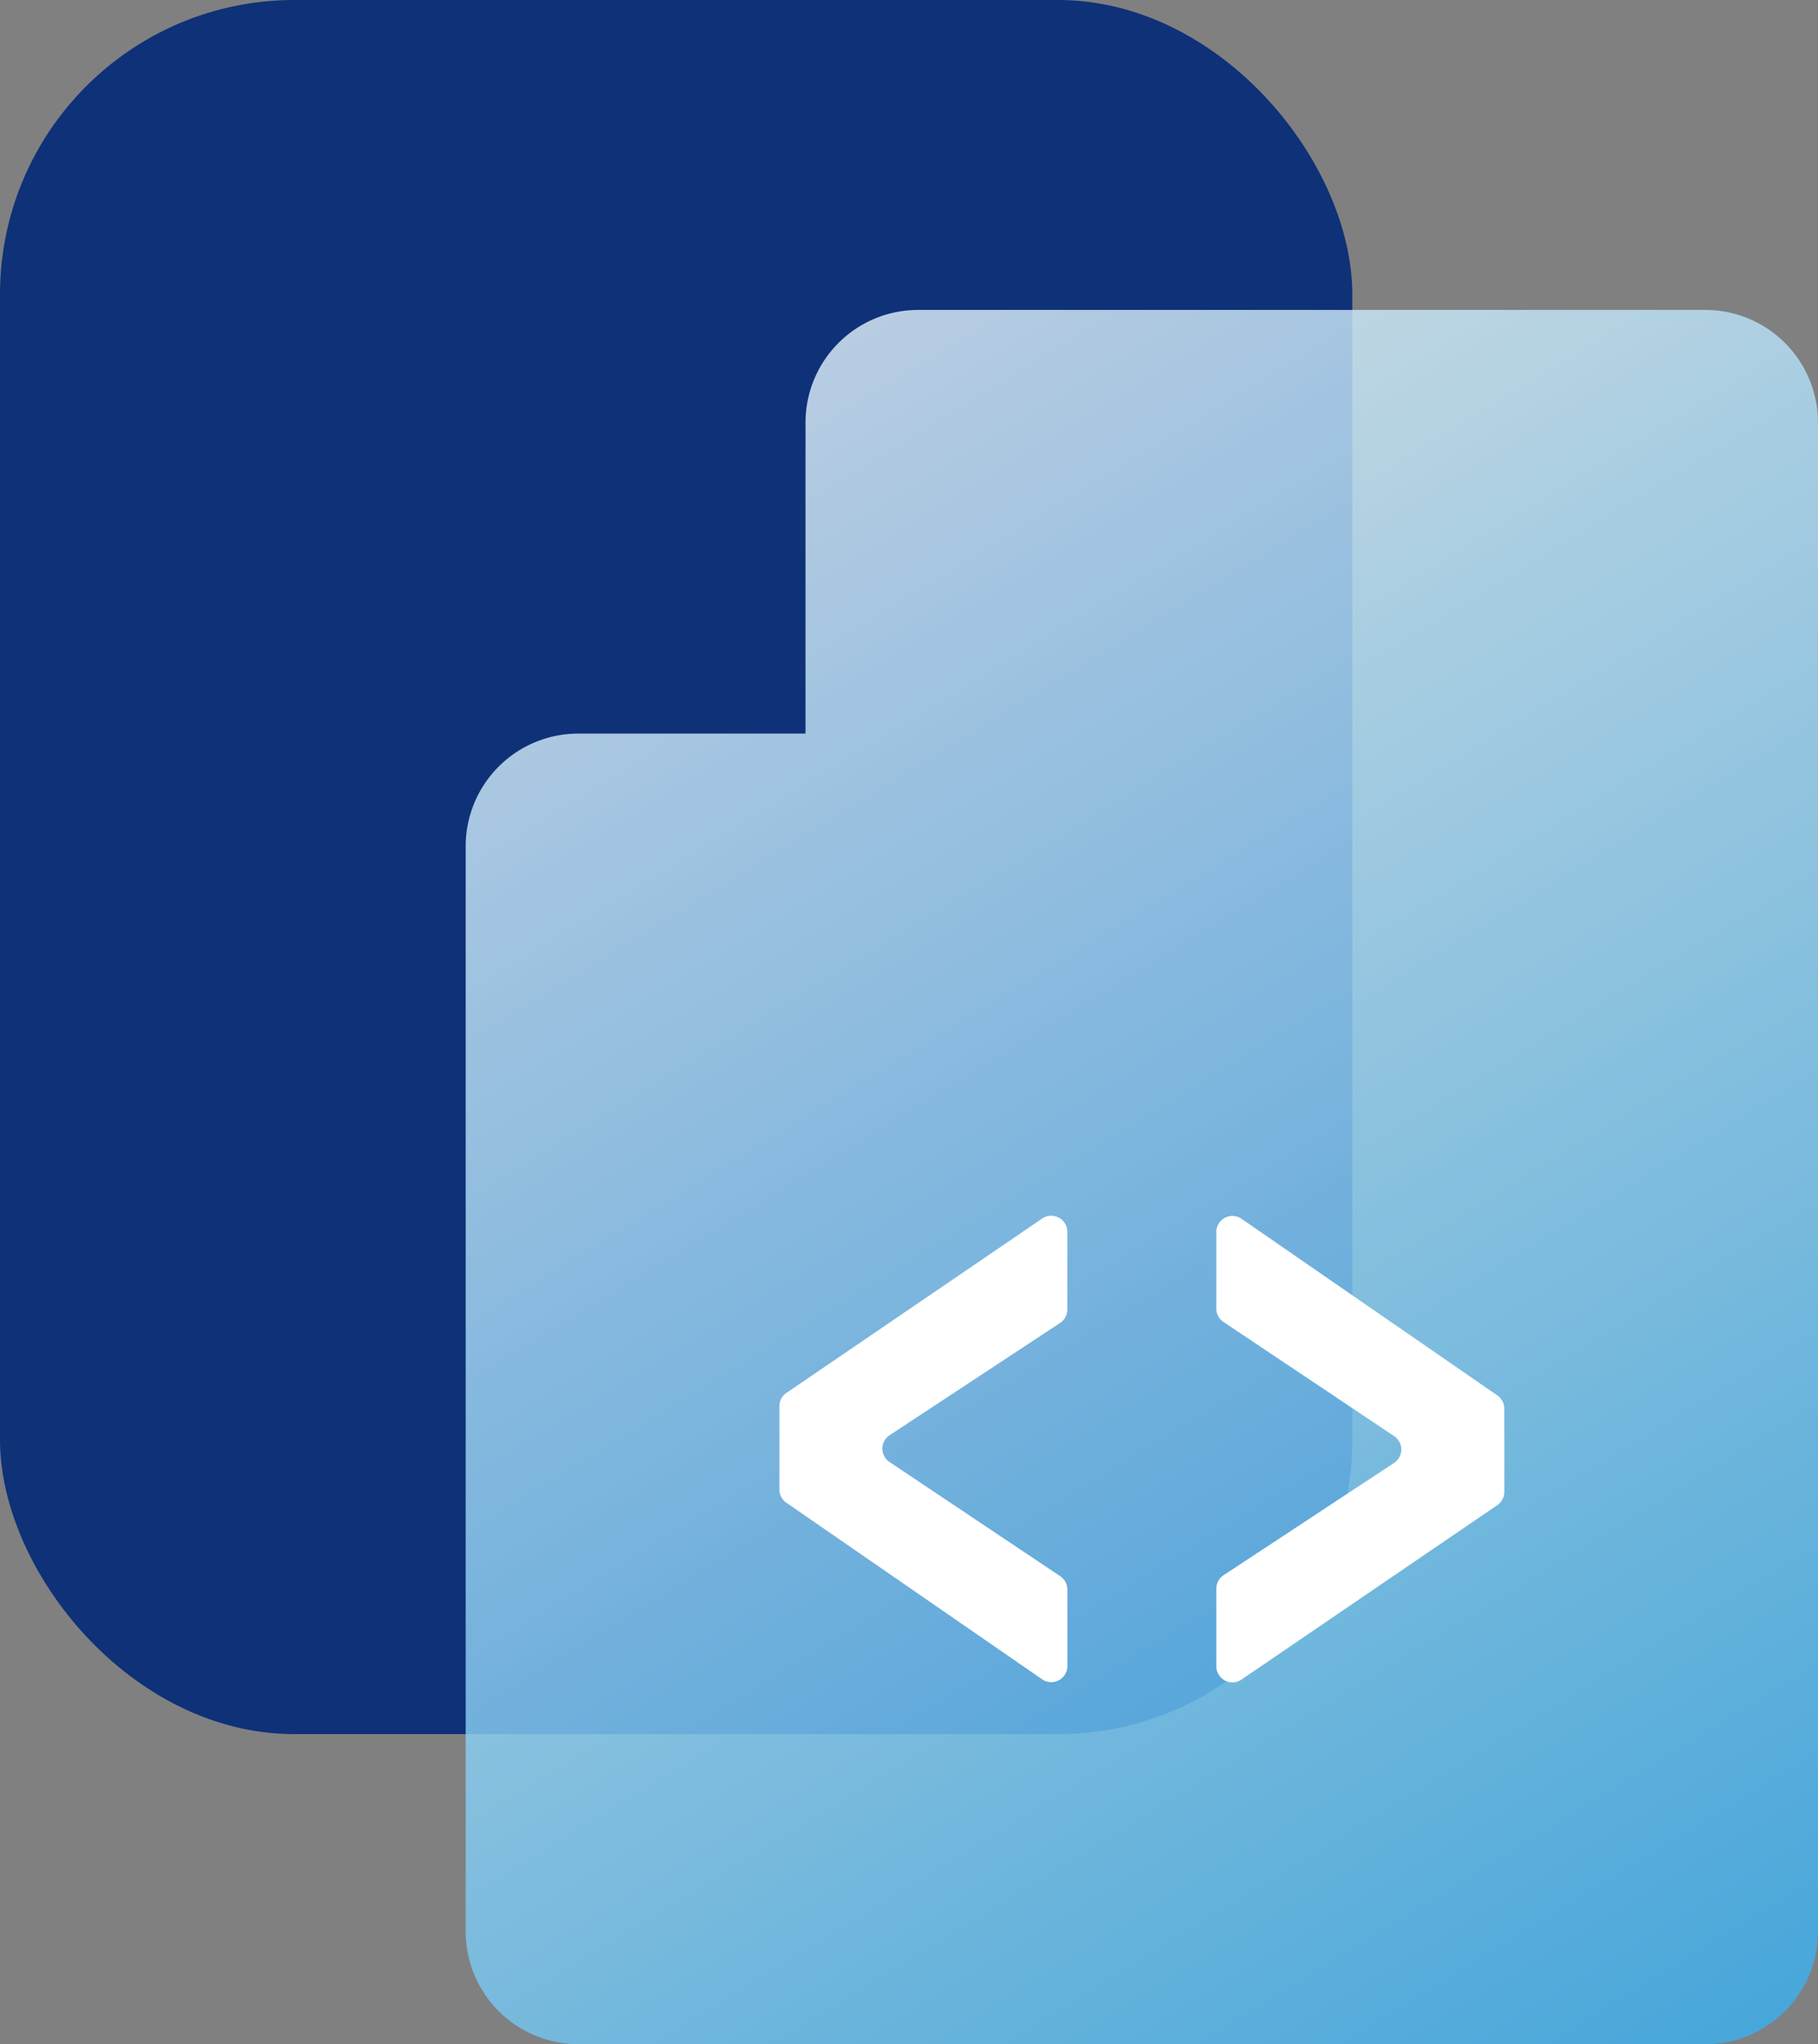<svg xmlns="http://www.w3.org/2000/svg" xmlns:xlink="http://www.w3.org/1999/xlink" width="61.773" height="69.439" viewBox="0 0 61.773 69.439">
  <rect x="0" y="0" width="61.773" height="69.439" fill="#808080" stroke="none"/>
  <defs>
    <linearGradient id="linear-gradient" x1="0.796" y1="1.127" x2="0.193" y2="-0.15" gradientUnits="objectBoundingBox">
      <stop offset="0" stop-color="#30acef"/>
      <stop offset="1" stop-color="#fff"/>
    </linearGradient>
  </defs>
  <g id="Group_13407" data-name="Group 13407" transform="translate(2475.151 770.298)">
    <rect id="Rectangle_3192" data-name="Rectangle 3192" width="45.949" height="58.907" rx="10" transform="translate(-2475.151 -770.298)" fill="#0e3178"/>
    <path id="Path_20328" data-name="Path 20328" d="M-2361.724-742.884v51.248a3.828,3.828,0,0,1-3.828,3.828h-38.292a3.83,3.83,0,0,1-3.83-3.83V-728.5a3.828,3.828,0,0,1,3.828-3.828h7.719v-10.563a3.828,3.828,0,0,1,3.828-3.828h26.746A3.83,3.83,0,0,1-2361.724-742.884Z" transform="translate(-51.654 -13.051)" opacity="0.8" fill="url(#linear-gradient)"/>
    <g id="Group_13405" data-name="Group 13405" transform="translate(-2449.67 -751.001)">
      <path id="Path_20329" data-name="Path 20329" d="M-2351.765-613.032v2.641a.546.546,0,0,1-.246.456l-5.795,3.815a.546.546,0,0,0,0,.909l5.8,3.878a.546.546,0,0,1,.242.454v2.6a.546.546,0,0,1-.856.449l-8.694-6a.545.545,0,0,1-.235-.449v-2.828a.546.546,0,0,1,.238-.451l8.693-5.925A.546.546,0,0,1-2351.765-613.032Z" transform="translate(2362.55 635.578)" fill="#fff"/>
    </g>
    <g id="Group_13406" data-name="Group 13406" transform="translate(-2434.821 -750.994)">
      <path id="Path_20330" data-name="Path 20330" d="M-2297.284-598.245v-2.641a.546.546,0,0,1,.246-.456l5.795-3.815a.546.546,0,0,0,0-.909l-5.8-3.878a.547.547,0,0,1-.242-.454V-613a.546.546,0,0,1,.856-.449l8.693,6a.546.546,0,0,1,.236.449v2.828a.546.546,0,0,1-.238.451l-8.694,5.926A.546.546,0,0,1-2297.284-598.245Z" transform="translate(2298.284 635.546)" fill="#fff"/>
    </g>
  </g>
</svg>

